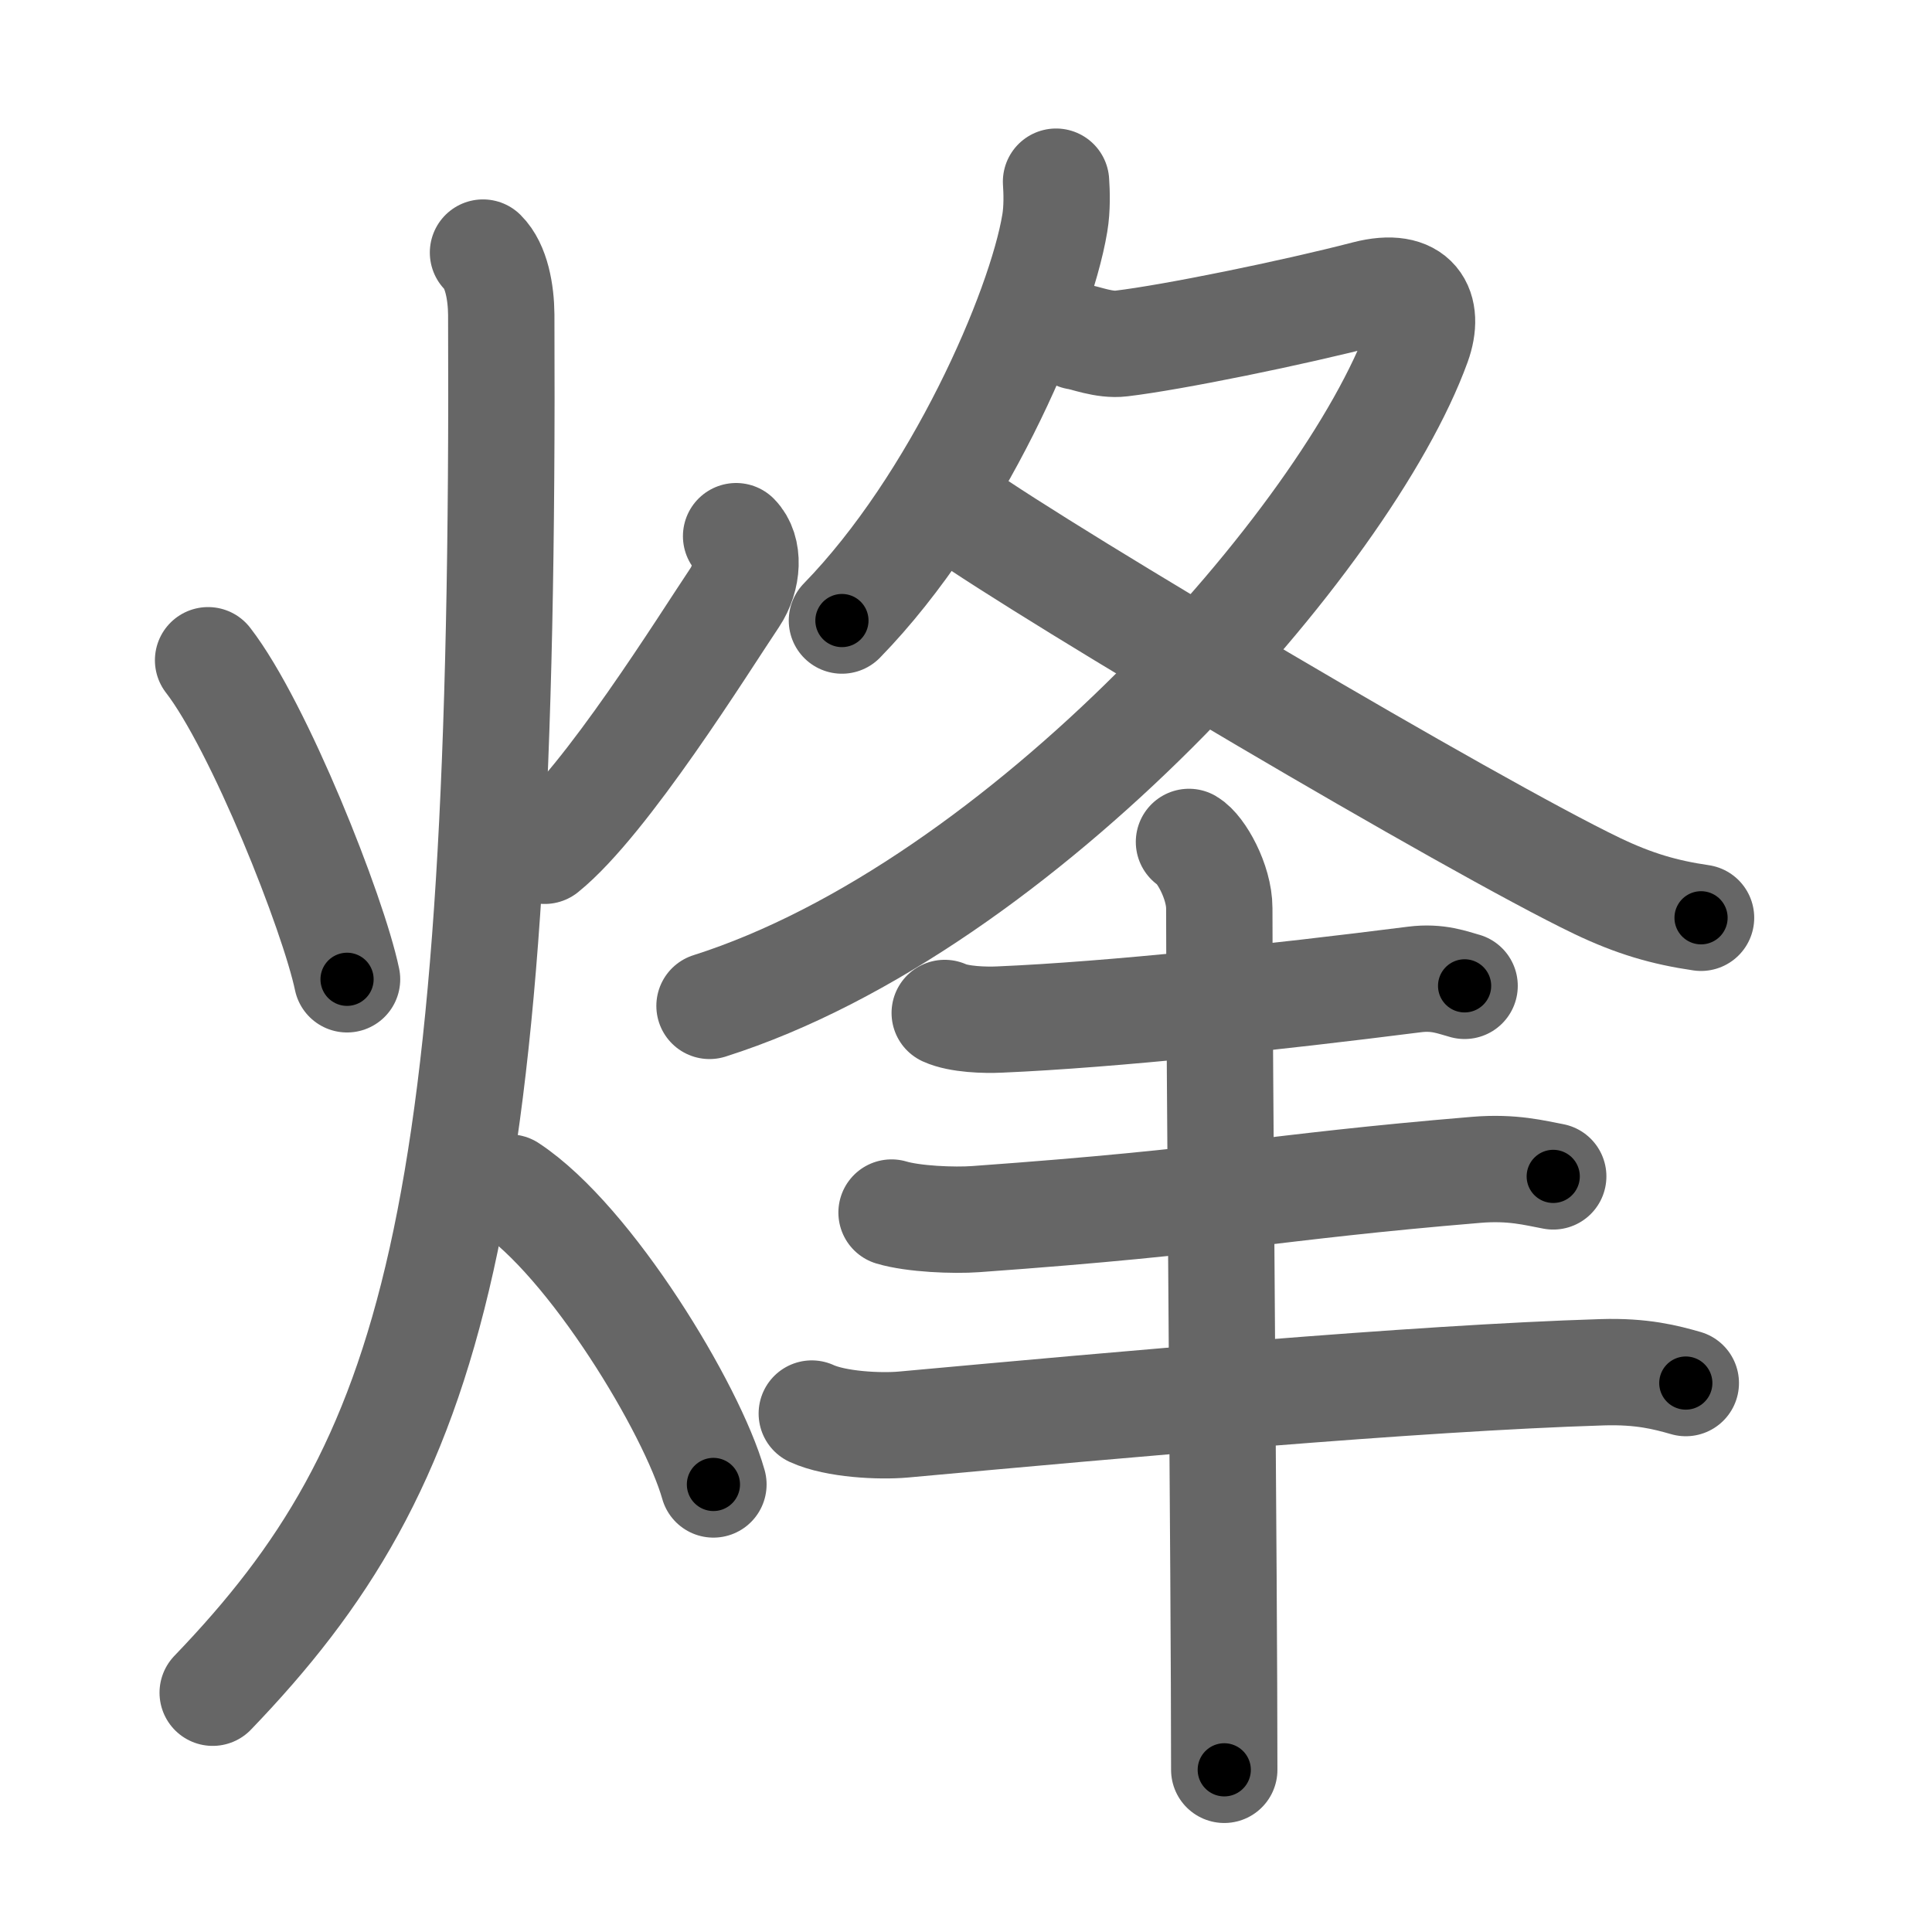 <svg xmlns="http://www.w3.org/2000/svg" viewBox="0 0 109 109" id="70fd"><g fill="none" stroke="#666" stroke-width="6" stroke-linecap="round" stroke-linejoin="round"><g><g><path d="M11.74,37.25c2.88,3.72,7.06,14.28,7.84,18" /><path d="M41.53,30.25c0.76,0.77,0.68,2.33-0.08,3.47c-1.7,2.53-7.27,11.5-10.72,14.28" /><path d="M27.25,14.25c0.76,0.75,1.02,2.25,1.03,3.5C28.5,69.25,24.5,82.5,12,95.5" /><path d="M28.75,67c4.55,3,10.3,12.5,11.5,16.75" /></g><g><g><path d="M59.58,10.25c0.04,0.58,0.07,1.51-0.07,2.34c-0.82,4.94-5.54,15.78-12.01,22.42" /><path d="M60.76,18.99c0.43,0.05,1.54,0.51,2.5,0.39c2.88-0.34,9.69-1.73,13.81-2.8c2.83-0.73,3.63,0.83,2.91,2.83c-3.96,10.91-22.3,31.73-39.95,37.34" /><path d="M54.03,28.82c5.24,3.7,29.01,17.77,36.07,21.16c2.11,1.01,3.81,1.5,5.87,1.8" /></g><g><g><path d="M53.3,57.15c0.81,0.37,2.29,0.41,3.1,0.37c6.35-0.27,15.6-1.27,23.4-2.26c1.34-0.17,2.16,0.18,2.83,0.36" /></g><g><g><path d="M50.3,68.41c1.24,0.37,3.52,0.46,4.75,0.37C69.4,67.75,71.32,67,83.29,66c2.05-0.17,3.31,0.18,4.34,0.37" /></g><g><path d="M45.8,79.75c1.35,0.62,3.83,0.74,5.17,0.62c12.27-1.12,28.77-2.62,39.42-2.95c2.25-0.07,3.6,0.29,4.72,0.61" /></g></g></g><g><path d="M67.08,47.5c0.67,0.39,1.71,2.25,1.71,3.74c0,8.26,0.28,38.01,0.28,48.61" /></g></g></g></g><g fill="none" stroke="#000" stroke-width="3" stroke-linecap="round" stroke-linejoin="round"><path d="M11.74,37.25c2.88,3.72,7.06,14.28,7.84,18" stroke-dasharray="19.72" stroke-dashoffset="19.72"><animate attributeName="stroke-dashoffset" values="19.72;19.72;0" dur="0.197s" fill="freeze" begin="0s;70fd.click" /></path><path d="M41.53,30.25c0.76,0.77,0.68,2.33-0.08,3.47c-1.7,2.53-7.27,11.5-10.72,14.28" stroke-dasharray="21.63" stroke-dashoffset="21.63"><animate attributeName="stroke-dashoffset" values="21.63" fill="freeze" begin="70fd.click" /><animate attributeName="stroke-dashoffset" values="21.63;21.63;0" keyTimes="0;0.477;1" dur="0.413s" fill="freeze" begin="0s;70fd.click" /></path><path d="M27.25,14.25c0.76,0.75,1.02,2.25,1.03,3.5C28.5,69.25,24.5,82.5,12,95.5" stroke-dasharray="85.289" stroke-dashoffset="85.289"><animate attributeName="stroke-dashoffset" values="85.289" fill="freeze" begin="70fd.click" /><animate attributeName="stroke-dashoffset" values="85.289;85.289;0" keyTimes="0;0.392;1" dur="1.054s" fill="freeze" begin="0s;70fd.click" /></path><path d="M28.75,67c4.55,3,10.3,12.5,11.5,16.75" stroke-dasharray="20.577" stroke-dashoffset="20.577"><animate attributeName="stroke-dashoffset" values="20.577" fill="freeze" begin="70fd.click" /><animate attributeName="stroke-dashoffset" values="20.577;20.577;0" keyTimes="0;0.837;1" dur="1.26s" fill="freeze" begin="0s;70fd.click" /></path><path d="M59.58,10.25c0.04,0.58,0.07,1.51-0.07,2.34c-0.82,4.94-5.54,15.78-12.01,22.42" stroke-dasharray="28.065" stroke-dashoffset="28.065"><animate attributeName="stroke-dashoffset" values="28.065" fill="freeze" begin="70fd.click" /><animate attributeName="stroke-dashoffset" values="28.065;28.065;0" keyTimes="0;0.818;1" dur="1.541s" fill="freeze" begin="0s;70fd.click" /></path><path d="M60.76,18.99c0.43,0.05,1.54,0.51,2.5,0.39c2.88-0.34,9.69-1.73,13.81-2.8c2.83-0.73,3.63,0.83,2.91,2.83c-3.96,10.91-22.3,31.73-39.95,37.34" stroke-dasharray="78.175" stroke-dashoffset="78.175"><animate attributeName="stroke-dashoffset" values="78.175" fill="freeze" begin="70fd.click" /><animate attributeName="stroke-dashoffset" values="78.175;78.175;0" keyTimes="0;0.724;1" dur="2.129s" fill="freeze" begin="0s;70fd.click" /></path><path d="M54.03,28.82c5.24,3.7,29.01,17.77,36.07,21.16c2.11,1.01,3.81,1.5,5.87,1.8" stroke-dasharray="48.002" stroke-dashoffset="48.002"><animate attributeName="stroke-dashoffset" values="48.002" fill="freeze" begin="70fd.click" /><animate attributeName="stroke-dashoffset" values="48.002;48.002;0" keyTimes="0;0.816;1" dur="2.609s" fill="freeze" begin="0s;70fd.click" /></path><path d="M53.3,57.15c0.81,0.37,2.29,0.41,3.1,0.37c6.35-0.27,15.6-1.27,23.4-2.26c1.34-0.17,2.16,0.18,2.83,0.36" stroke-dasharray="29.54" stroke-dashoffset="29.54"><animate attributeName="stroke-dashoffset" values="29.54" fill="freeze" begin="70fd.click" /><animate attributeName="stroke-dashoffset" values="29.54;29.54;0" keyTimes="0;0.898;1" dur="2.904s" fill="freeze" begin="0s;70fd.click" /></path><path d="M50.3,68.41c1.24,0.37,3.52,0.46,4.75,0.37C69.4,67.75,71.32,67,83.29,66c2.05-0.17,3.31,0.18,4.34,0.37" stroke-dasharray="37.537" stroke-dashoffset="37.537"><animate attributeName="stroke-dashoffset" values="37.537" fill="freeze" begin="70fd.click" /><animate attributeName="stroke-dashoffset" values="37.537;37.537;0" keyTimes="0;0.886;1" dur="3.279s" fill="freeze" begin="0s;70fd.click" /></path><path d="M45.8,79.75c1.35,0.62,3.83,0.74,5.17,0.62c12.27-1.12,28.77-2.62,39.42-2.95c2.25-0.07,3.6,0.29,4.72,0.61" stroke-dasharray="49.569" stroke-dashoffset="49.569"><animate attributeName="stroke-dashoffset" values="49.569" fill="freeze" begin="70fd.click" /><animate attributeName="stroke-dashoffset" values="49.569;49.569;0" keyTimes="0;0.869;1" dur="3.775s" fill="freeze" begin="0s;70fd.click" /></path><path d="M67.08,47.5c0.67,0.39,1.71,2.25,1.71,3.74c0,8.26,0.28,38.01,0.28,48.61" stroke-dasharray="52.842" stroke-dashoffset="52.842"><animate attributeName="stroke-dashoffset" values="52.842" fill="freeze" begin="70fd.click" /><animate attributeName="stroke-dashoffset" values="52.842;52.842;0" keyTimes="0;0.877;1" dur="4.303s" fill="freeze" begin="0s;70fd.click" /></path></g></svg>